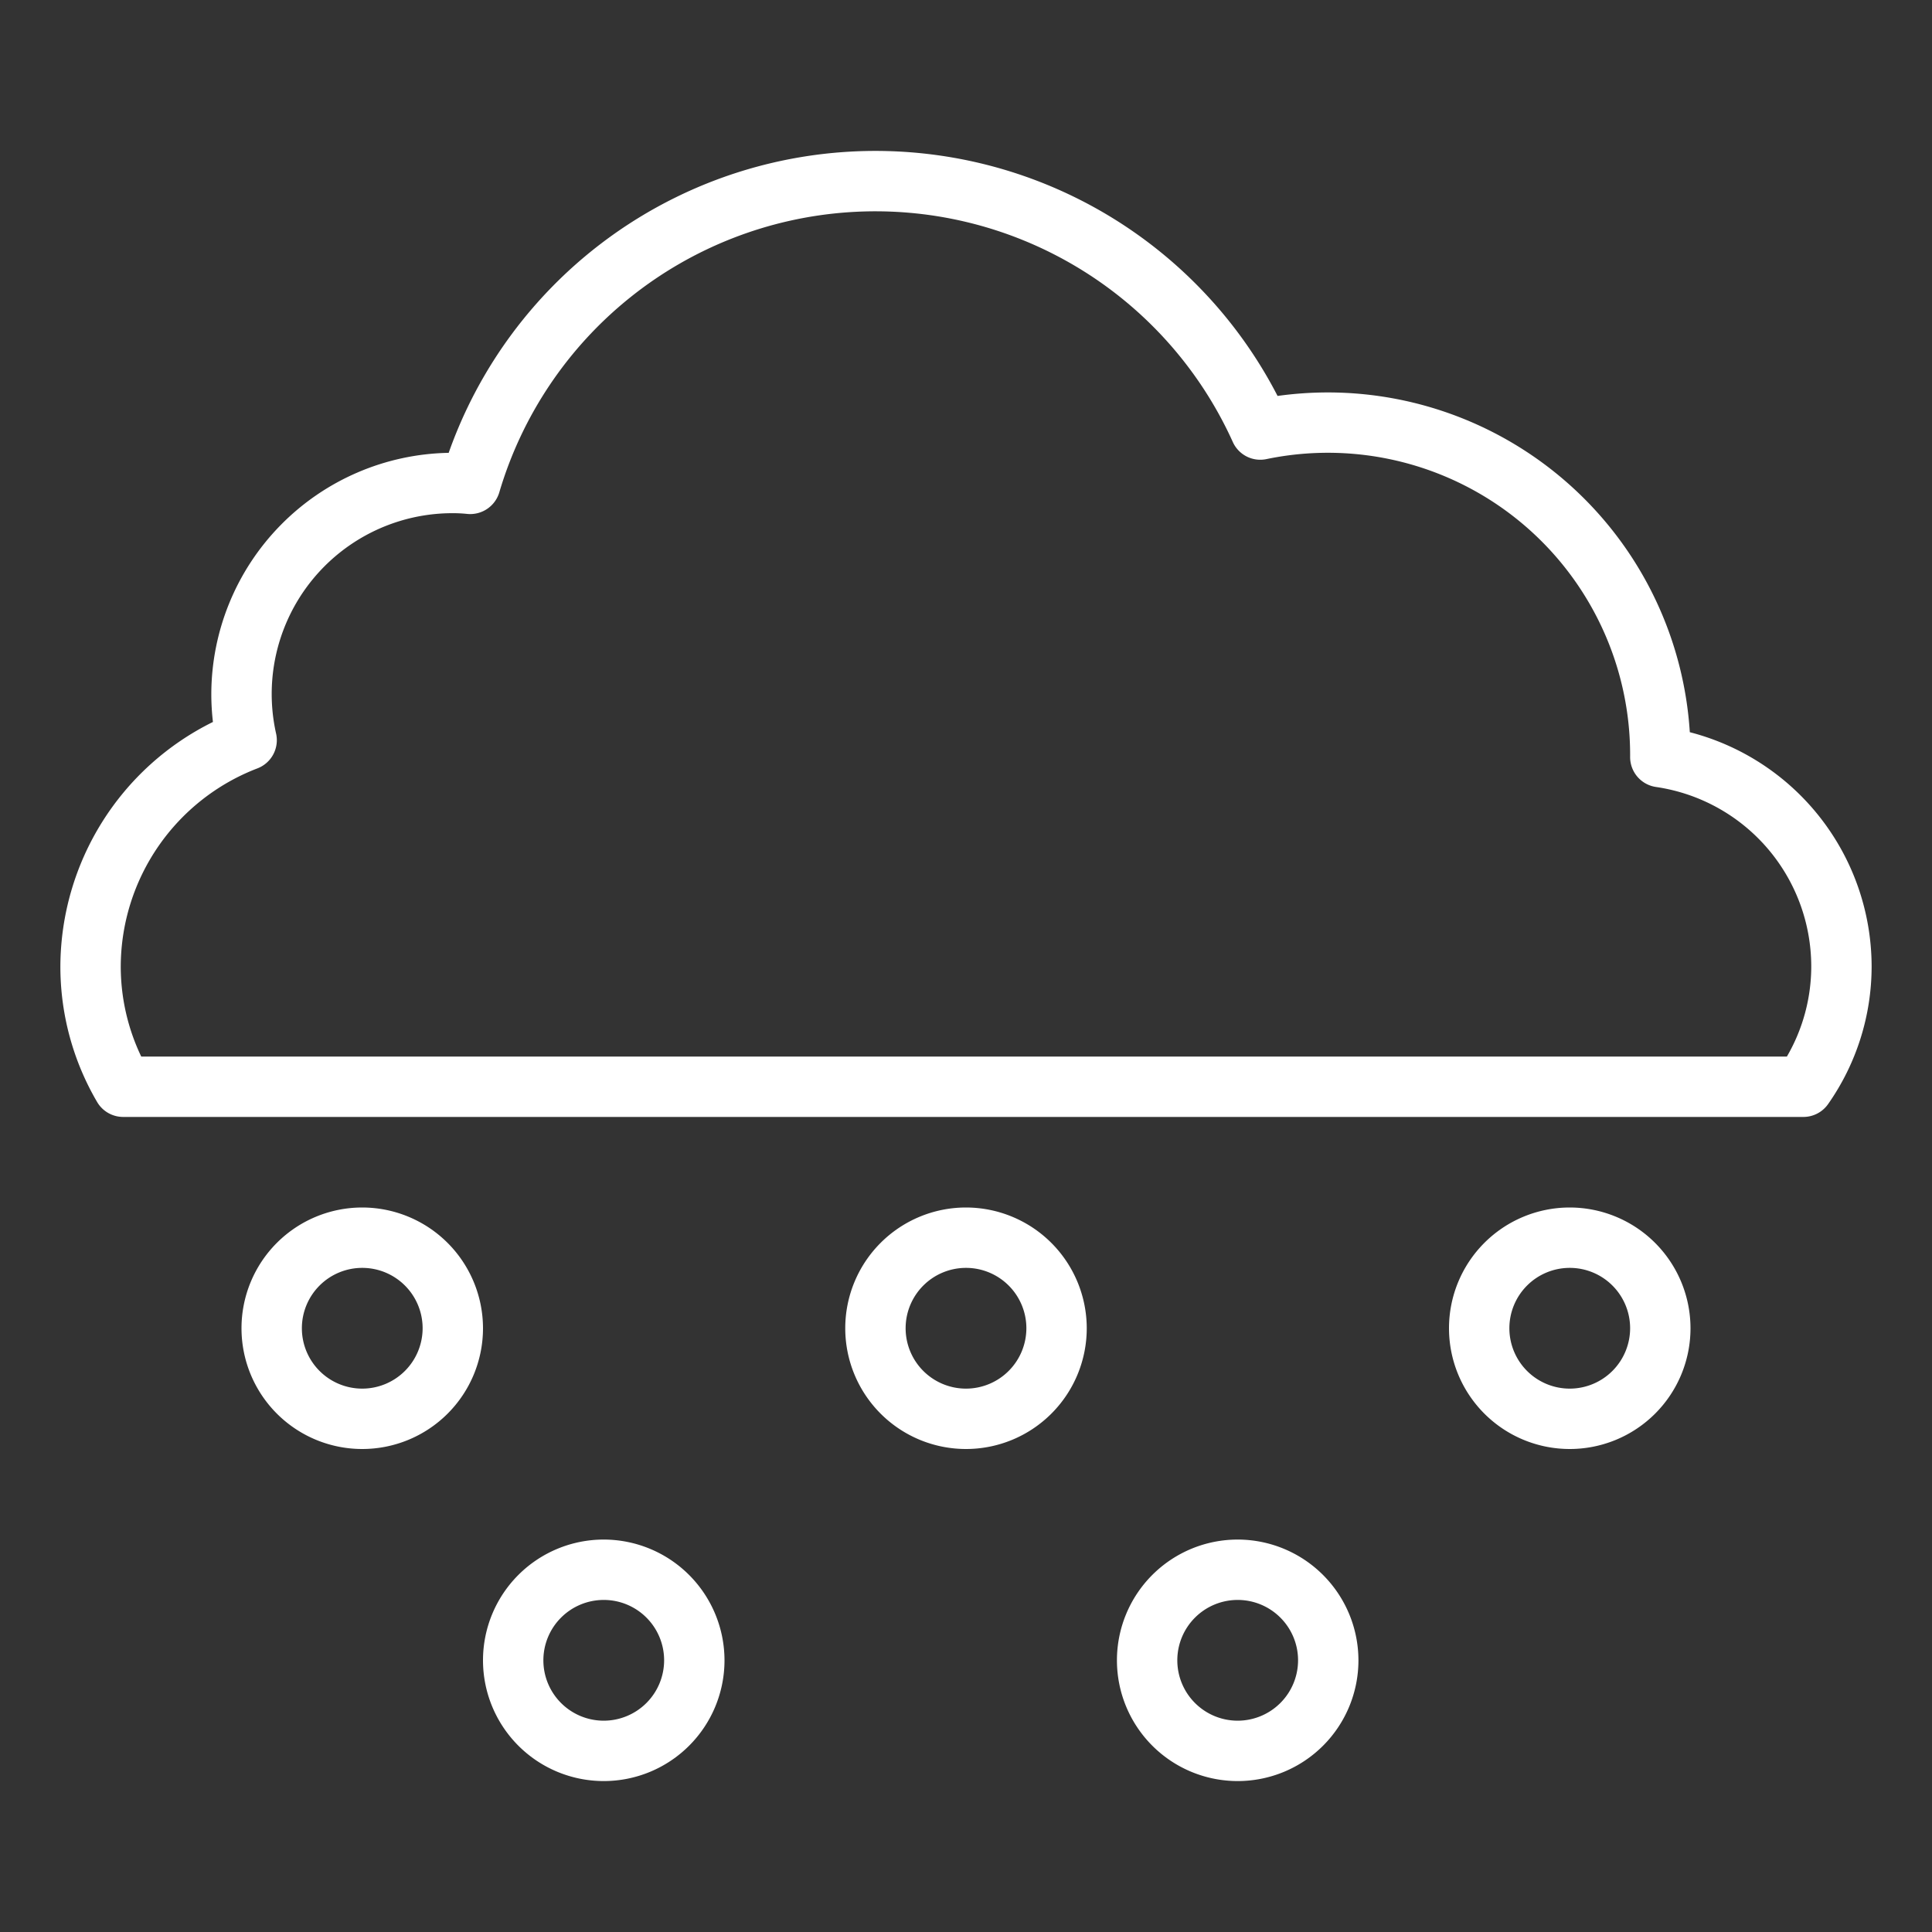 <svg viewBox="0 0 64 64" xmlns="http://www.w3.org/2000/svg" fill='#fff'>
<rect x="0" y="0" width="64" height="64" fill="#333333" stroke="none"/>
<title/>
  <g id="Snowy"><path d="M55.977,24.255A12.017,12.017,0,0,0,44,13a12.175,12.175,0,0,0-1.679.116,14.991,14.991,0,0,0-27.458,1.885A8.009,8.009,0,0,0,7,23a7.915,7.915,0,0,0,.054.916A9.064,9.064,0,0,0,2,32a8.871,8.871,0,0,0,1.219,4.508A1,1,0,0,0,4.08,37H59.74a.999.999,0,0,0,.819-.427A7.941,7.941,0,0,0,62,32,8.029,8.029,0,0,0,55.977,24.255ZM59.193,35H4.679A6.91,6.91,0,0,1,4,32a7.051,7.051,0,0,1,4.526-6.546,1,1,0,0,0,.62-1.153A5.989,5.989,0,0,1,15,17a4.394,4.394,0,0,1,.473.024,1.005,1.005,0,0,0,1.066-.711,12.992,12.992,0,0,1,24.3-1.67.998.998,0,0,0,1.115.565A10.011,10.011,0,0,1,54,25.08a1.001,1.001,0,0,0,.86.99A6.012,6.012,0,0,1,60,32,5.945,5.945,0,0,1,59.193,35Z"/><path d="M12,40a4,4,0,1,0,4,4A4.004,4.004,0,0,0,12,40Zm0,6a2,2,0,1,1,2-2A2.002,2.002,0,0,1,12,46Z"/><path d="M20,51a4,4,0,1,0,4,4A4.004,4.004,0,0,0,20,51Zm0,6a2,2,0,1,1,2-2A2.002,2.002,0,0,1,20,57Z"/><path d="M41,51a4,4,0,1,0,4,4A4.004,4.004,0,0,0,41,51Zm0,6a2,2,0,1,1,2-2A2.002,2.002,0,0,1,41,57Z"/><path d="M52,40a4,4,0,1,0,4,4A4.004,4.004,0,0,0,52,40Zm0,6a2,2,0,1,1,2-2A2.002,2.002,0,0,1,52,46Z"/><path d="M32,40a4,4,0,1,0,4,4A4.004,4.004,0,0,0,32,40Zm0,6a2,2,0,1,1,2-2A2.002,2.002,0,0,1,32,46Z"/>
</g>
</svg>